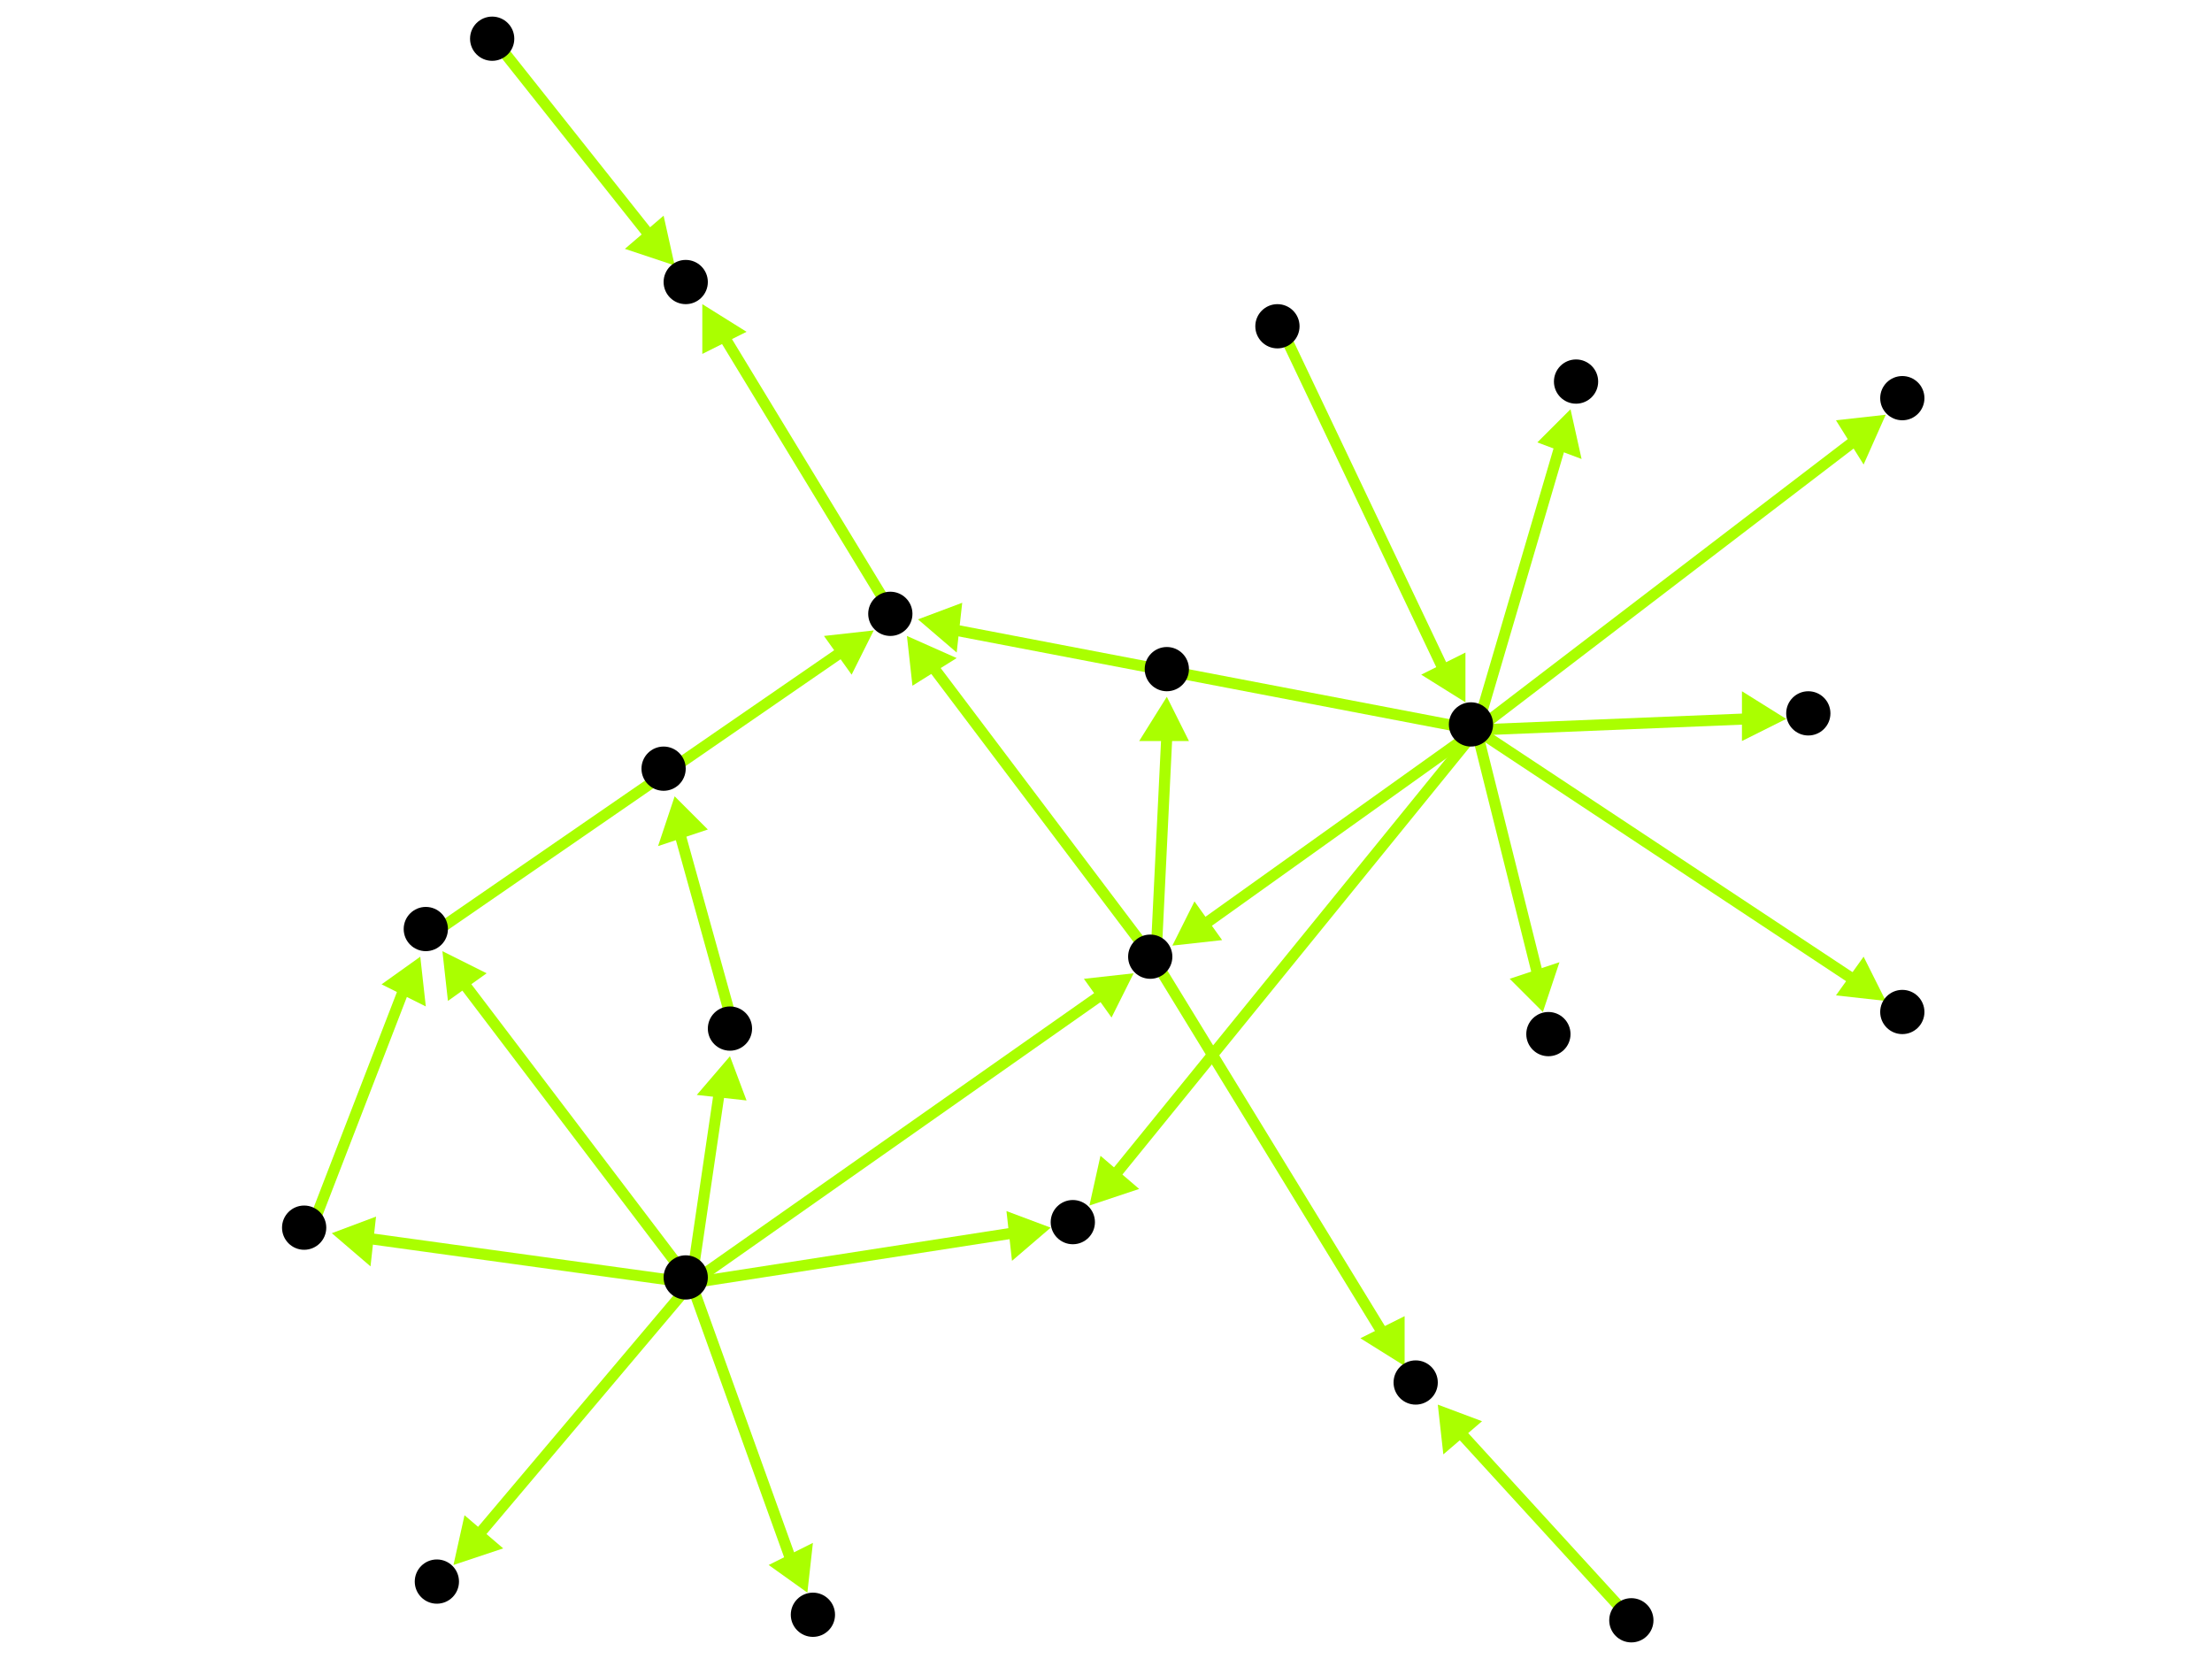 <?xml version="1.0" encoding="utf-8"?>
<!-- Created with Hypercube (http://tumic.wz.cz/hypercube) -->

<svg width="400" height="300" viewBox="0 0 400 300" xmlns="http://www.w3.org/2000/svg" baseProfile="tiny">

<g font-family="Helvetica" font-weight="normal">

<g>
	<polygon points="82,283 84,274 91,280" fill="#aaff00"/>
	<line x1="125" y1="232" x2="87" y2="277" stroke="#aaff00" stroke-width="2"/>
</g>
<g>
	<polygon points="60,223 68,220 67,229" fill="#aaff00"/>
	<line x1="125" y1="232" x2="67" y2="224" stroke="#aaff00" stroke-width="2"/>
</g>
<g>
	<polygon points="146,288 139,283 147,279" fill="#aaff00"/>
	<line x1="125" y1="232" x2="143" y2="282" stroke="#aaff00" stroke-width="2"/>
</g>
<g>
	<polygon points="80,172 88,176 81,181" fill="#aaff00"/>
	<line x1="125" y1="232" x2="84" y2="178" stroke="#aaff00" stroke-width="2"/>
</g>
<g>
	<polygon points="205,176 201,184 196,177" fill="#aaff00"/>
	<line x1="125" y1="232" x2="199" y2="180" stroke="#aaff00" stroke-width="2"/>
</g>
<g>
	<polygon points="132,191 135,199 126,198" fill="#aaff00"/>
	<line x1="125" y1="232" x2="130" y2="198" stroke="#aaff00" stroke-width="2"/>
</g>
<g>
	<polygon points="190,222 183,228 182,219" fill="#aaff00"/>
	<line x1="125" y1="232" x2="183" y2="223" stroke="#aaff00" stroke-width="2"/>
</g>
<g>
	<polygon points="76,173 77,182 69,178" fill="#aaff00"/>
	<line x1="56" y1="223" x2="73" y2="179" stroke="#aaff00" stroke-width="2"/>
</g>
<g>
	<polygon points="158,114 154,122 149,115" fill="#aaff00"/>
	<line x1="78" y1="169" x2="152" y2="118" stroke="#aaff00" stroke-width="2"/>
</g>
<g>
	<polygon points="127,55 135,60 127,64" fill="#aaff00"/>
	<line x1="162" y1="112" x2="131" y2="61" stroke="#aaff00" stroke-width="2"/>
</g>
<g>
	<polygon points="122,48 113,45 120,39" fill="#aaff00"/>
	<line x1="90" y1="8" x2="117" y2="42" stroke="#aaff00" stroke-width="2"/>
</g>
<g>
	<polygon points="164,115 173,119 165,124" fill="#aaff00"/>
	<line x1="209" y1="174" x2="169" y2="121" stroke="#aaff00" stroke-width="2"/>
</g>
<g>
	<polygon points="254,247 246,242 254,238" fill="#aaff00"/>
	<line x1="209" y1="174" x2="250" y2="241" stroke="#aaff00" stroke-width="2"/>
</g>
<g>
	<polygon points="211,126 215,134 206,134" fill="#aaff00"/>
	<line x1="209" y1="174" x2="211" y2="133" stroke="#aaff00" stroke-width="2"/>
</g>
<g>
	<polygon points="260,254 268,257 261,263" fill="#aaff00"/>
	<line x1="296" y1="294" x2="264" y2="259" stroke="#aaff00" stroke-width="2"/>
</g>
<g>
	<polygon points="212,171 216,163 221,170" fill="#aaff00"/>
	<line x1="267" y1="132" x2="218" y2="167" stroke="#aaff00" stroke-width="2"/>
</g>
<g>
	<polygon points="197,218 199,209 206,215" fill="#aaff00"/>
	<line x1="267" y1="132" x2="202" y2="212" stroke="#aaff00" stroke-width="2"/>
</g>
<g>
	<polygon points="166,112 174,109 173,118" fill="#aaff00"/>
	<line x1="267" y1="132" x2="173" y2="114" stroke="#aaff00" stroke-width="2"/>
</g>
<g>
	<polygon points="341,181 332,180 337,173" fill="#aaff00"/>
	<line x1="267" y1="132" x2="335" y2="177" stroke="#aaff00" stroke-width="2"/>
</g>
<g>
	<polygon points="284,74 286,83 278,80" fill="#aaff00"/>
	<line x1="267" y1="132" x2="282" y2="81" stroke="#aaff00" stroke-width="2"/>
</g>
<g>
	<polygon points="279,183 273,177 282,174" fill="#aaff00"/>
	<line x1="267" y1="132" x2="278" y2="176" stroke="#aaff00" stroke-width="2"/>
</g>
<g>
	<polygon points="323,130 315,134 315,125" fill="#aaff00"/>
	<line x1="267" y1="132" x2="316" y2="130" stroke="#aaff00" stroke-width="2"/>
</g>
<g>
	<polygon points="341,75 337,84 332,76" fill="#aaff00"/>
	<line x1="267" y1="132" x2="335" y2="80" stroke="#aaff00" stroke-width="2"/>
</g>
<g>
	<polygon points="265,127 257,122 265,118" fill="#aaff00"/>
	<line x1="232" y1="60" x2="261" y2="121" stroke="#aaff00" stroke-width="2"/>
</g>
<g>
	<polygon points="122,144 128,150 119,153" fill="#aaff00"/>
	<line x1="133" y1="187" x2="123" y2="151" stroke="#aaff00" stroke-width="2"/>
</g>

<g fill="#000000">
	<circle cx="124" cy="231" r="4"/>
</g>
<g fill="#000000">
	<circle cx="79" cy="286" r="4"/>
</g>
<g fill="#000000">
	<circle cx="55" cy="222" r="4"/>
</g>
<g fill="#000000">
	<circle cx="147" cy="292" r="4"/>
</g>
<g fill="#000000">
	<circle cx="77" cy="168" r="4"/>
</g>
<g fill="#000000">
	<circle cx="208" cy="173" r="4"/>
</g>
<g fill="#000000">
	<circle cx="132" cy="186" r="4"/>
</g>
<g fill="#000000">
	<circle cx="194" cy="221" r="4"/>
</g>
<g fill="#000000">
	<circle cx="161" cy="111" r="4"/>
</g>
<g fill="#000000">
	<circle cx="256" cy="250" r="4"/>
</g>
<g fill="#000000">
	<circle cx="211" cy="121" r="4"/>
</g>
<g fill="#000000">
	<circle cx="120" cy="139" r="4"/>
</g>
<g fill="#000000">
	<circle cx="295" cy="293" r="4"/>
</g>
<g fill="#000000">
	<circle cx="124" cy="51" r="4"/>
</g>
<g fill="#000000">
	<circle cx="89" cy="7" r="4"/>
</g>
<g fill="#000000">
	<circle cx="231" cy="59" r="4"/>
</g>
<g fill="#000000">
	<circle cx="266" cy="131" r="4"/>
</g>
<g fill="#000000">
	<circle cx="344" cy="183" r="4"/>
</g>
<g fill="#000000">
	<circle cx="285" cy="69" r="4"/>
</g>
<g fill="#000000">
	<circle cx="280" cy="187" r="4"/>
</g>
<g fill="#000000">
	<circle cx="327" cy="129" r="4"/>
</g>
<g fill="#000000">
	<circle cx="344" cy="72" r="4"/>
</g>

</g>

</svg>
